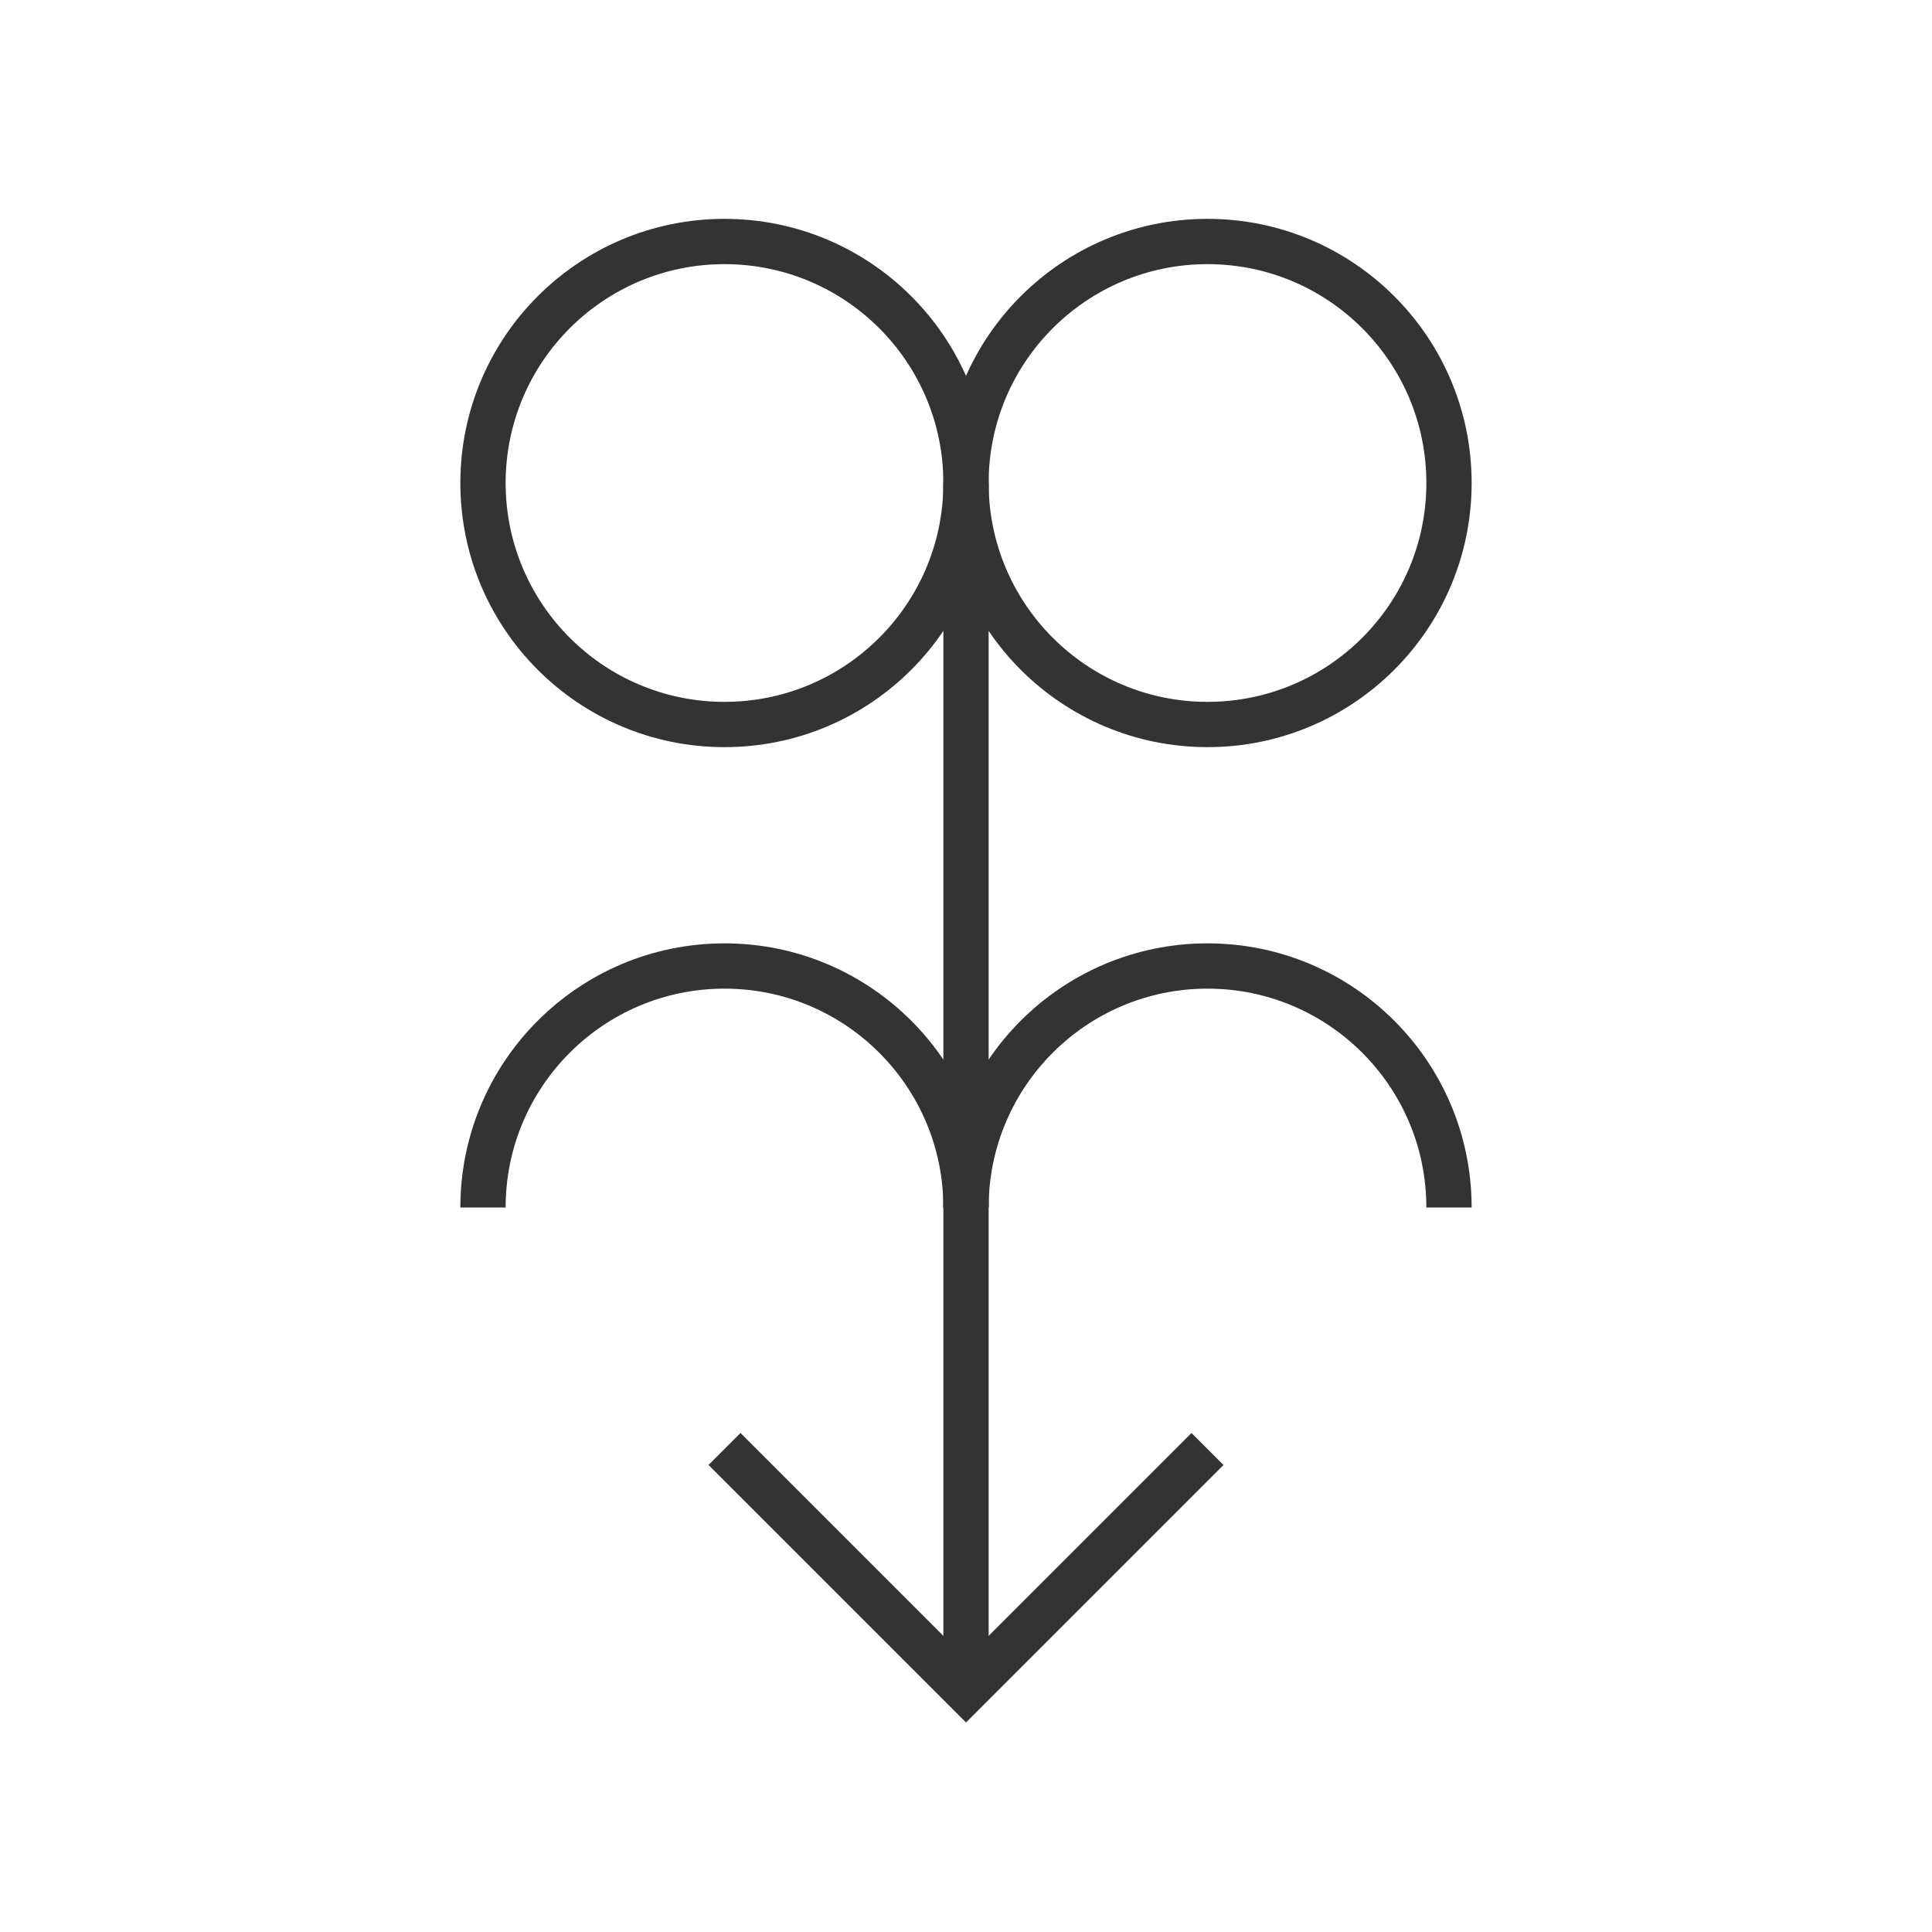 <svg width="64" height="64" viewBox="0 0 64 64" fill="none" xmlns="http://www.w3.org/2000/svg">
  <path d="M32 16C32 20.418 28.418 24 24 24C19.582 24 16 20.418 16 16C16 11.582 19.582 8 24 8C28.418 8 32 11.582 32 16Z" stroke="#333333" stroke-width="1.5"/>
  <path d="M48 16C48 20.418 44.418 24 40 24C35.582 24 32 20.418 32 16C32 11.582 35.582 8 40 8C44.418 8 48 11.582 48 16Z" stroke="#333333" stroke-width="1.5"/>
  <path d="M16 40C16 35.582 19.582 32 24 32C28.418 32 32 35.582 32 40" stroke="#333333" stroke-width="1.5"/>
  <path d="M32 40C32 35.582 35.582 32 40 32C44.418 32 48 35.582 48 40" stroke="#333333" stroke-width="1.5"/>
  <path d="M32 16V56" stroke="#333333" stroke-width="1.5"/>
  <path d="M24 48L32 56L40 48" stroke="#333333" stroke-width="1.5"/>
</svg>